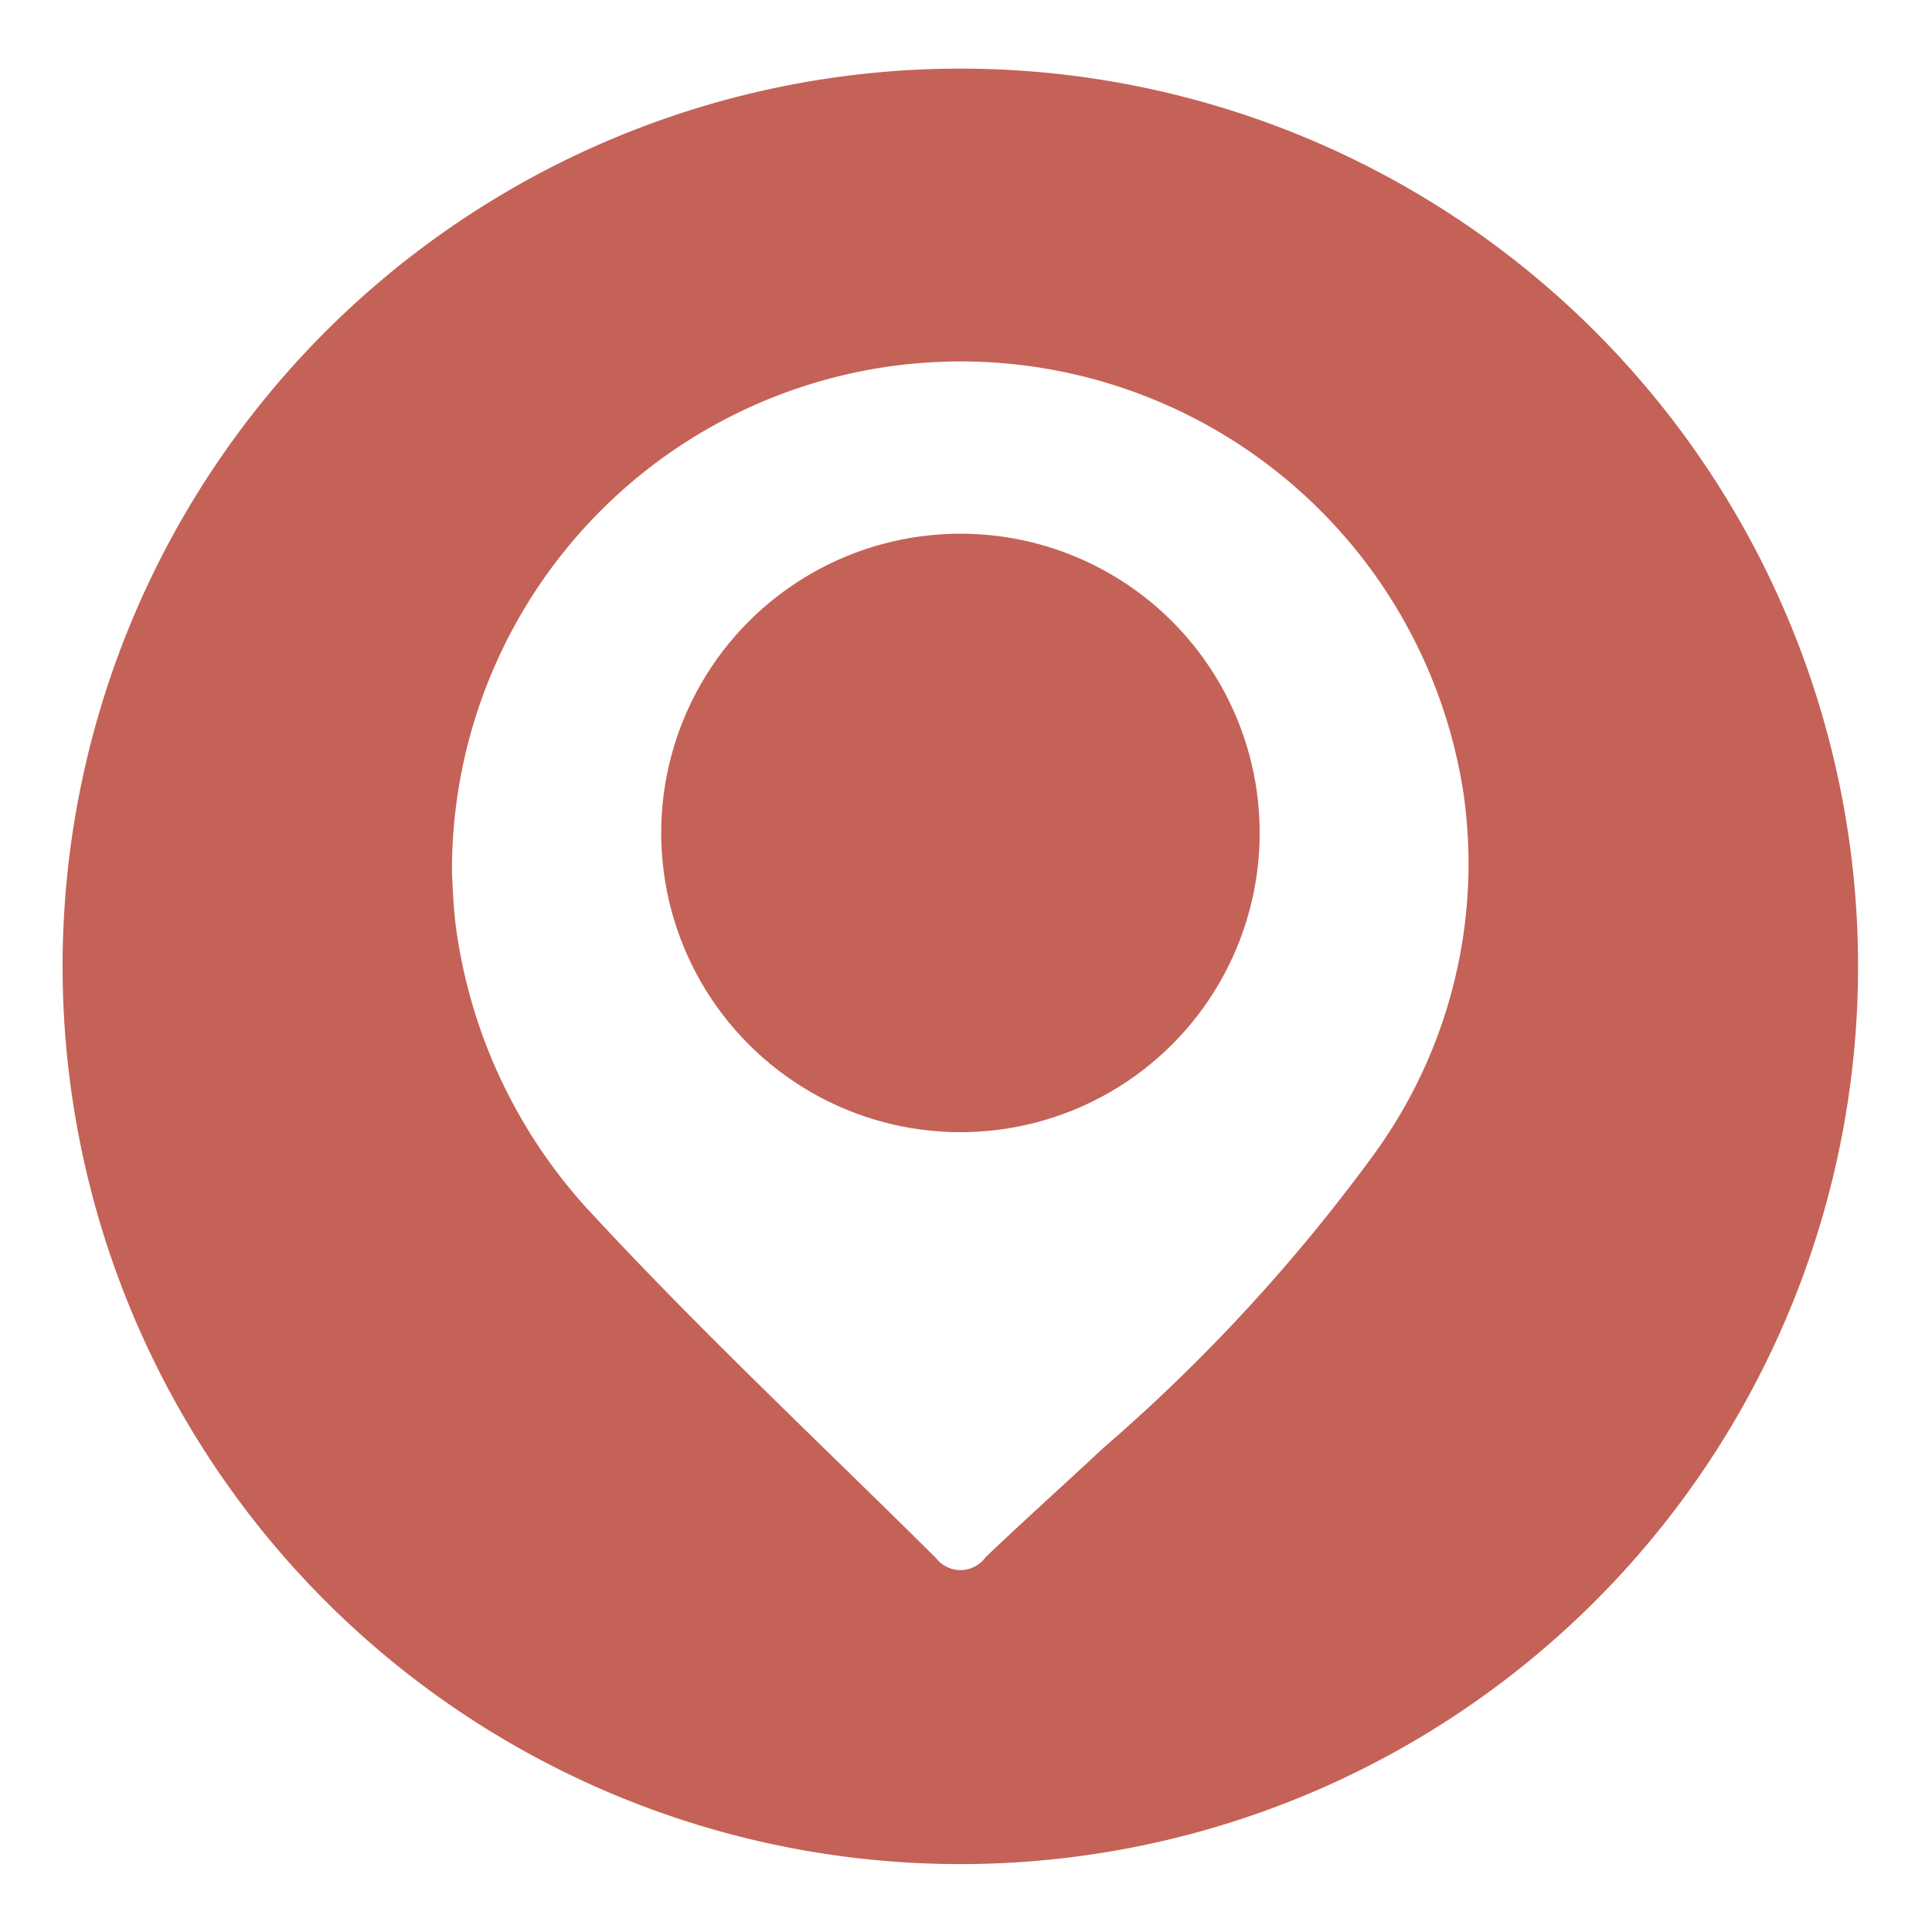 <svg id="Layer_1" data-name="Layer 1" xmlns="http://www.w3.org/2000/svg" width="142.909" height="142.909" viewBox="0 0 142.909 142.909"><title>point_of_interest_icon</title><g id="poi_icon" data-name="poi icon"><circle id="Ellipse_22" data-name="Ellipse 22" cx="71.044" cy="61.612" r="22.135" fill="#c46257"/><path id="Path_1497" data-name="Path 1497" d="M71.035,5.076A66.405,66.405,0,1,0,137.44,71.482h0A66.402,66.402,0,0,0,71.043,5.076ZM101.659,85.347A129.8,129.8,0,0,1,81.574,107.14c-2.879,2.695-5.818,5.322-8.671,8.047a2.288,2.288,0,0,1-3.194.519,2.242,2.242,0,0,1-.472-.455c-8.446-8.385-17.15-16.527-25.241-25.241A38.563,38.563,0,0,1,33.728,68.594c-.205-1.544-.24-3.115-.294-3.927A37.626,37.626,0,0,1,108.26,58.724,36.549,36.549,0,0,1,101.659,85.347Z" fill="#c46257"/></g></svg>